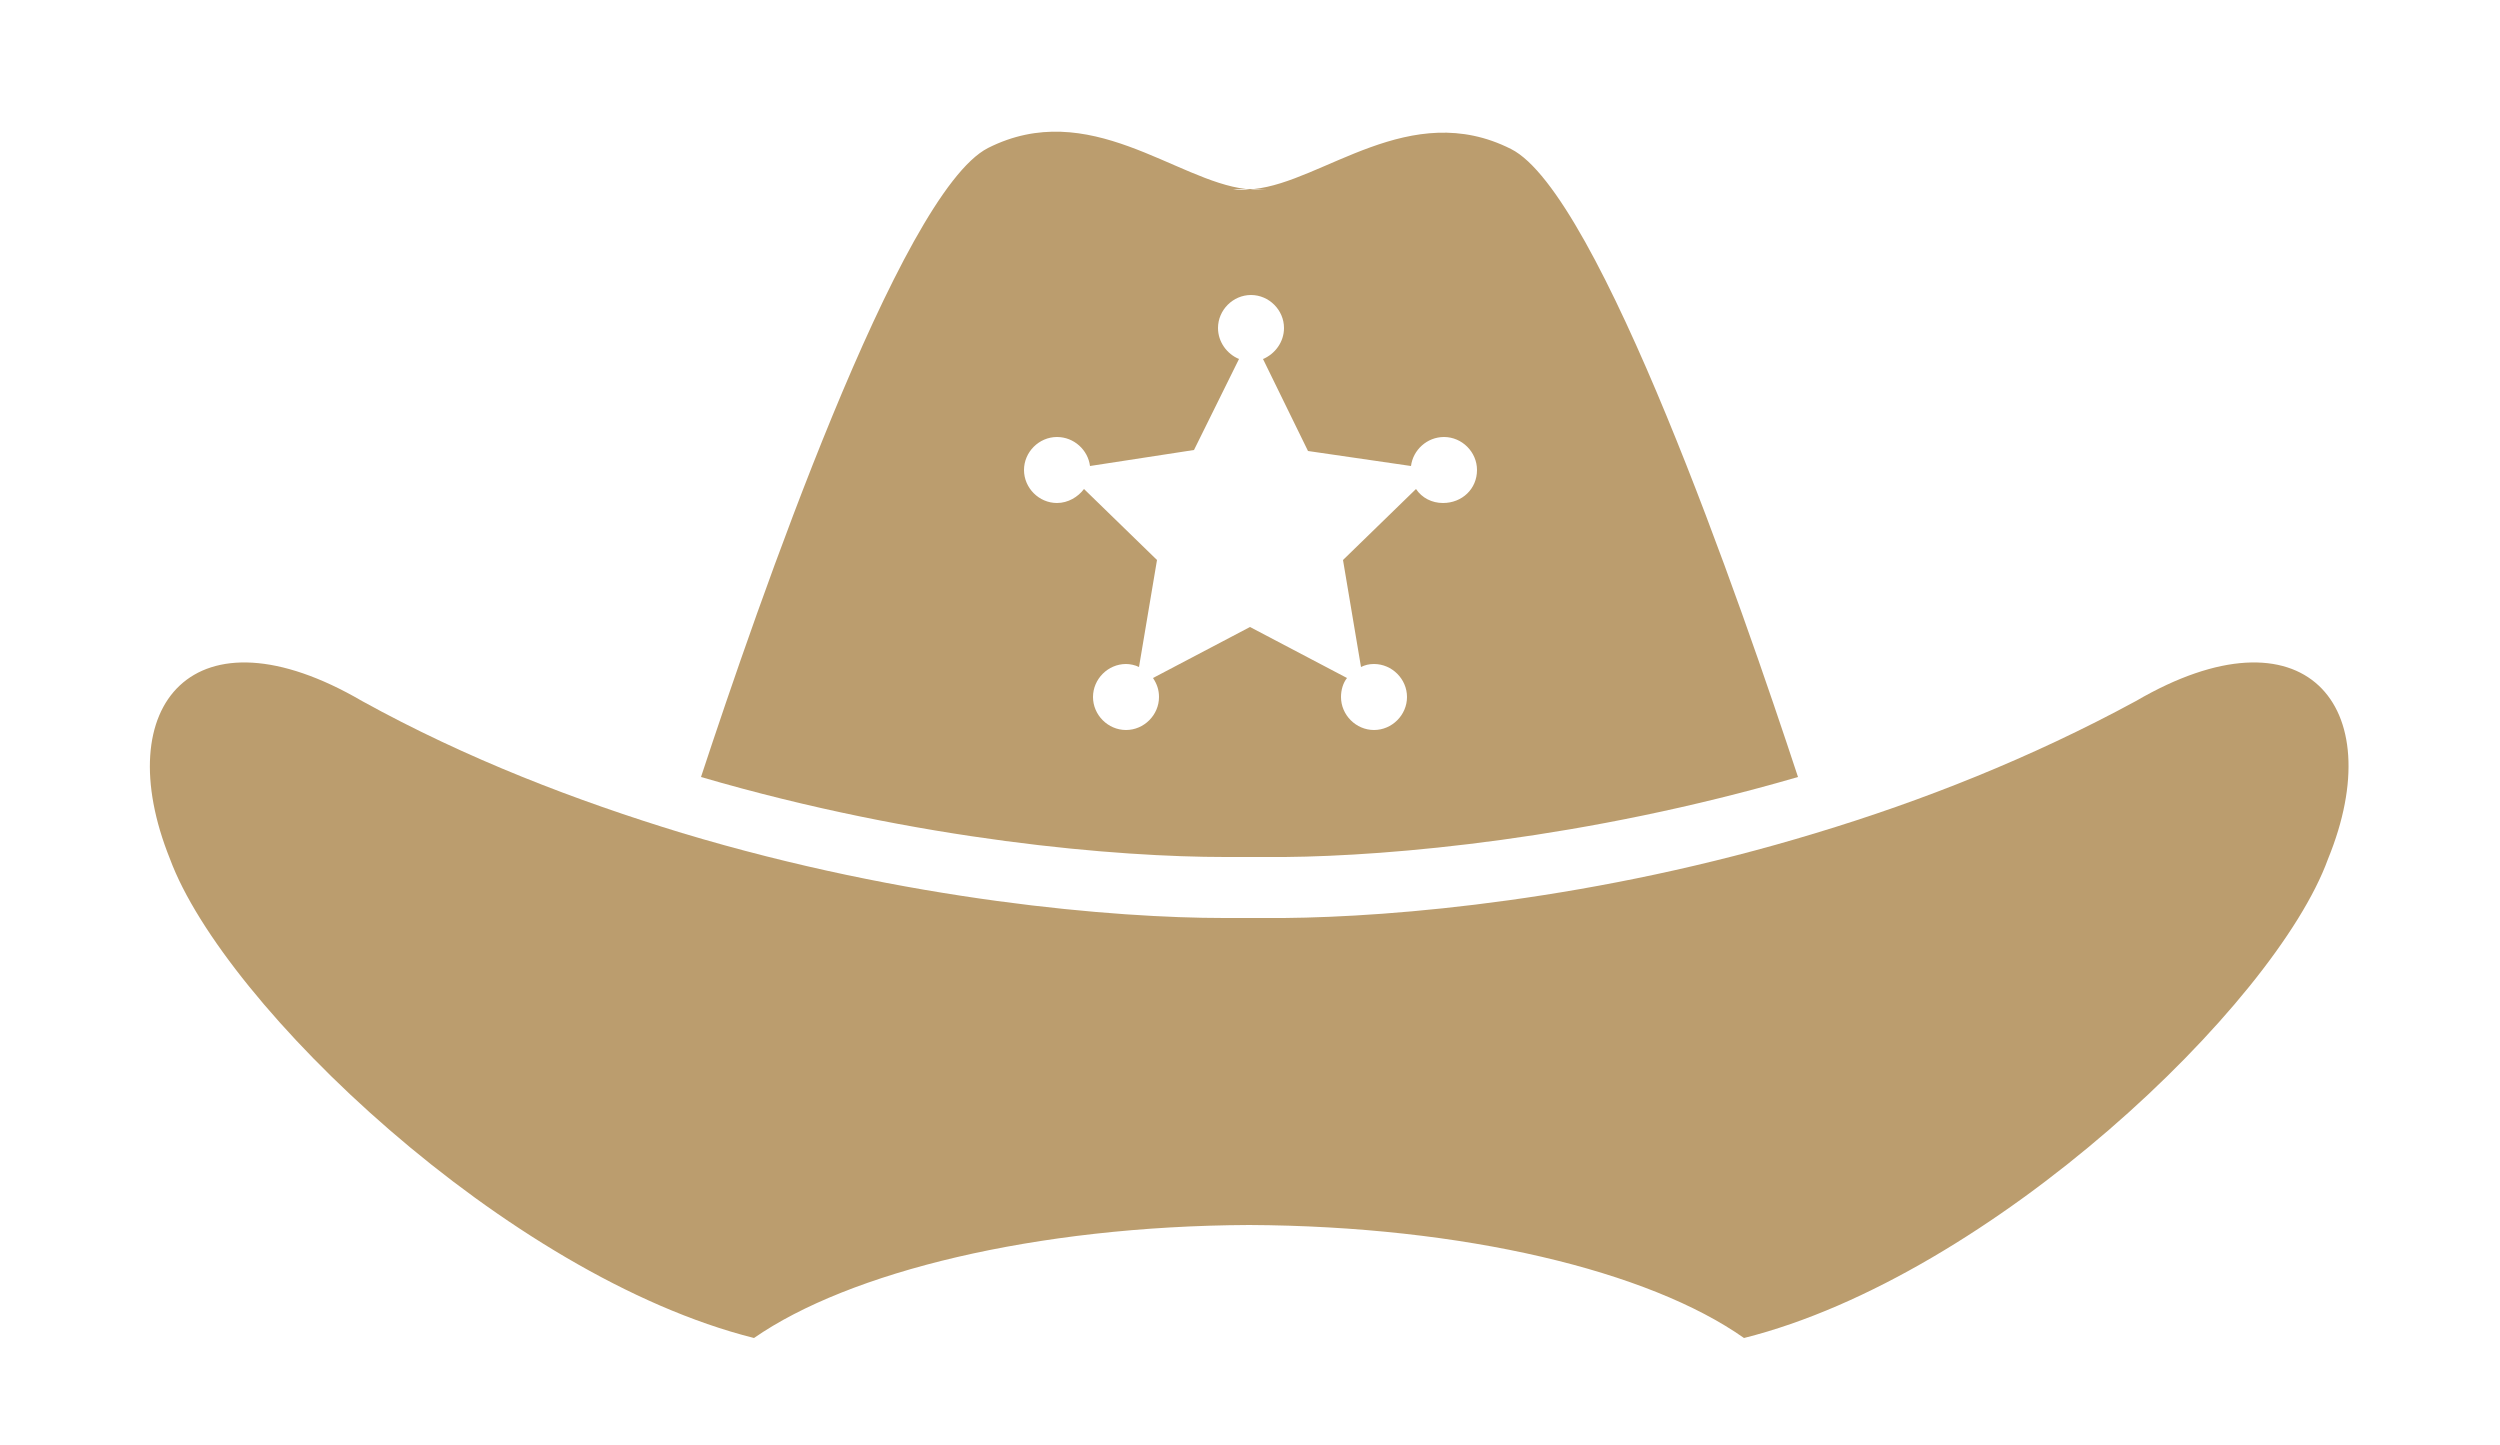 <?xml version="1.0" encoding="utf-8"?>
<!-- Generator: Adobe Illustrator 18.1.1, SVG Export Plug-In . SVG Version: 6.00 Build 0)  -->
<!DOCTYPE svg PUBLIC "-//W3C//DTD SVG 1.1//EN" "http://www.w3.org/Graphics/SVG/1.1/DTD/svg11.dtd">
<svg version="1.1" id="Layer_1" xmlns="http://www.w3.org/2000/svg" xmlns:xlink="http://www.w3.org/1999/xlink" x="0px" y="0px"
	 viewBox="0 0 250 144.5" style="enable-background:new 0 0 250 144.5;" xml:space="preserve">
<style type="text/css">
	.st0{fill:#BB9D6E;}
</style>
<g>
	<path class="st0" d="M181.6,83.3C181.6,83.3,181.7,83.3,181.6,83.3c10.6-3.2,21.5-7.5,32-13.2c16.8-9.8,25.5,0.4,19.2,15.8
		c-5.3,14.6-33.7,41.7-58.4,47.9c-9.5-6.7-28-11.2-49.5-11.3c-21.4,0.1-40,4.7-49.5,11.3c-24.7-6.2-53-33.3-58.4-47.9
		c-6.2-15.4,2.4-25.6,19.2-15.8c10.5,5.8,21.5,10,32,13.2c22.6,6.8,43.4,8.5,54.2,8.5l6,0C139.4,91.7,159.6,90,181.6,83.3z"/>
	<g id="XMLID_1_">
		<path class="st0" d="M151.1,14.9c8.8,4.4,23.1,45.8,28.7,62.8c-21.3,6.2-40.7,7.9-51.3,8l-6,0c-10.6,0-30.5-1.6-52.4-8
			c5.6-17,19.9-58.4,28.7-62.9c10.1-5.1,18.8,3.3,25.8,4.1h-1.3c0.5,0.1,1.1,0.1,1.7,0c0.6,0.1,1.2,0,1.7,0h-1.3
			C132.3,18.2,141,9.8,151.1,14.9z M147.7,47c0-1.8-1.5-3.3-3.3-3.3c-1.7,0-3.1,1.3-3.3,2.9l-10.3-1.5l-4.5-9.2
			c1.2-0.5,2.1-1.7,2.1-3.1c0-1.8-1.5-3.3-3.3-3.3s-3.3,1.5-3.3,3.3c0,1.4,0.9,2.6,2.1,3.1l-4.5,9.1L109,46.6
			c-0.2-1.6-1.6-2.9-3.3-2.9c-1.8,0-3.3,1.5-3.3,3.3c0,1.8,1.5,3.3,3.3,3.3c1.1,0,2.1-0.6,2.7-1.4l7.3,7.1l-1.8,10.7
			c-0.4-0.2-0.9-0.3-1.3-0.3c-1.8,0-3.3,1.5-3.3,3.3s1.5,3.3,3.3,3.3c1.8,0,3.3-1.5,3.3-3.3c0-0.7-0.2-1.3-0.6-1.9l9.7-5.1l9.7,5.1
			c-0.4,0.5-0.6,1.2-0.6,1.9c0,1.8,1.5,3.3,3.3,3.3c1.8,0,3.3-1.5,3.3-3.3s-1.5-3.3-3.3-3.3c-0.5,0-0.9,0.1-1.3,0.3L134.3,56
			l7.3-7.1c0.6,0.9,1.6,1.4,2.7,1.4C146.2,50.3,147.7,48.9,147.7,47z"/>
	</g>
</g>
<g>
</g>
<g>
</g>
<g>
</g>
<g>
</g>
<g>
</g>
<g>
</g>
</svg>

